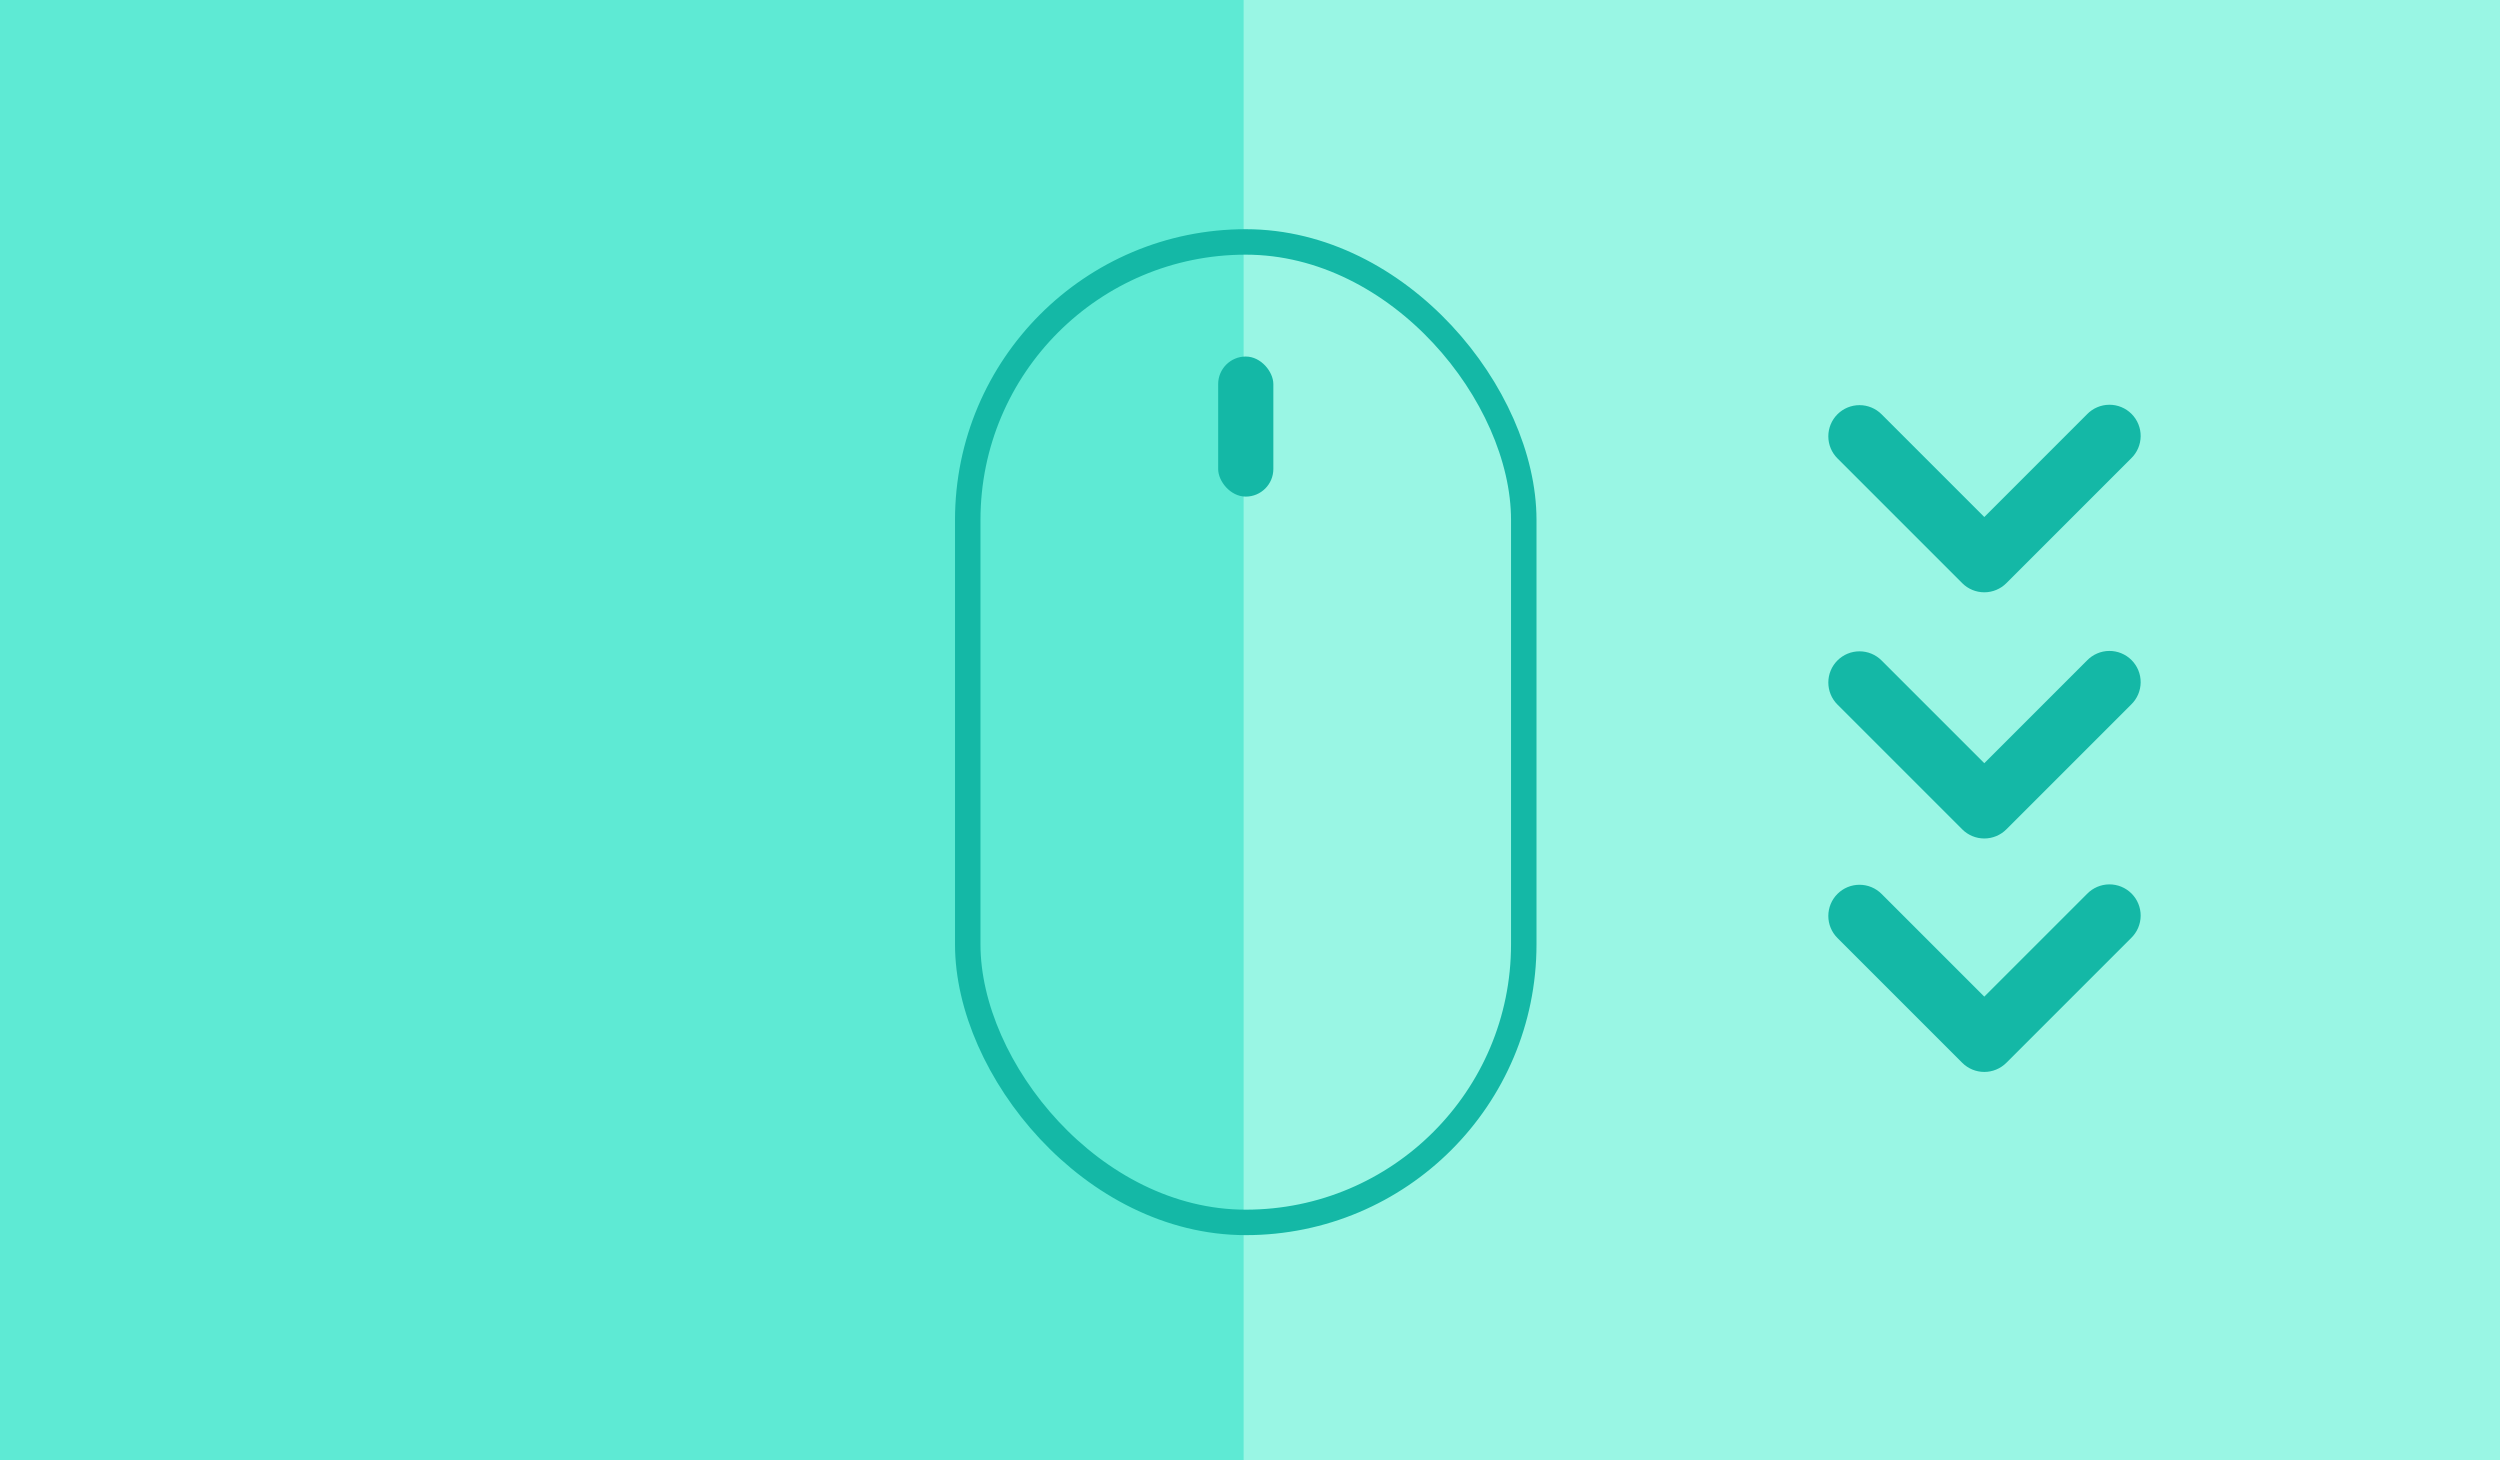 <svg width="589" height="344" viewBox="0 0 589 344" fill="none" xmlns="http://www.w3.org/2000/svg">
<g clip-path="url(#clip0_1605_1062)">
<rect width="589" height="344" fill="#99F6E4"/>
<rect x="-2" width="295" height="344" fill="#5EEAD4"/>
<rect x="228" y="57" width="131" height="231" rx="65.5" stroke="#14B8A6" stroke-width="6"/>
<rect x="287" y="84" width="13" height="33" rx="6.5" fill="#14B8A6"/>
<g filter="url(#filter0_dd_1605_1062)">
<path fill-rule="evenodd" clip-rule="evenodd" d="M432.904 208.604C434.282 207.226 436.151 206.452 438.1 206.452C440.049 206.452 441.918 207.226 443.296 208.604L467.5 232.807L491.704 208.604C492.382 207.902 493.193 207.342 494.089 206.956C494.986 206.571 495.951 206.368 496.926 206.36C497.902 206.351 498.87 206.537 499.774 206.907C500.677 207.277 501.497 207.822 502.188 208.512C502.878 209.203 503.423 210.023 503.793 210.926C504.163 211.83 504.349 212.798 504.34 213.774C504.332 214.749 504.129 215.714 503.744 216.611C503.358 217.507 502.798 218.318 502.096 218.996L472.696 248.396C471.318 249.774 469.449 250.548 467.5 250.548C465.551 250.548 463.682 249.774 462.304 248.396L432.904 218.996C431.526 217.618 430.752 215.749 430.752 213.8C430.752 211.851 431.526 209.982 432.904 208.604V208.604Z" fill="#14B8A6"/>
<path fill-rule="evenodd" clip-rule="evenodd" d="M432.904 153.604C434.282 152.226 436.151 151.452 438.1 151.452C440.049 151.452 441.918 152.226 443.296 153.604L467.5 177.807L491.704 153.604C492.382 152.902 493.193 152.342 494.089 151.956C494.986 151.571 495.951 151.368 496.926 151.36C497.902 151.351 498.87 151.537 499.774 151.907C500.677 152.277 501.497 152.822 502.188 153.512C502.878 154.203 503.423 155.023 503.793 155.926C504.163 156.83 504.349 157.798 504.34 158.774C504.332 159.749 504.129 160.714 503.744 161.611C503.358 162.507 502.798 163.318 502.096 163.996L472.696 193.396C471.318 194.774 469.449 195.548 467.5 195.548C465.551 195.548 463.682 194.774 462.304 193.396L432.904 163.996C431.526 162.618 430.752 160.749 430.752 158.8C430.752 156.851 431.526 154.982 432.904 153.604V153.604Z" fill="#14B8A6"/>
<path fill-rule="evenodd" clip-rule="evenodd" d="M432.904 95.603C434.282 94.226 436.151 93.452 438.1 93.452C440.049 93.452 441.918 94.226 443.296 95.603L467.5 119.807L491.704 95.603C492.382 94.901 493.193 94.342 494.089 93.956C494.986 93.571 495.951 93.368 496.926 93.36C497.902 93.352 498.87 93.537 499.774 93.907C500.677 94.277 501.497 94.822 502.188 95.512C502.878 96.203 503.423 97.023 503.793 97.927C504.163 98.83 504.349 99.798 504.34 100.774C504.332 101.749 504.129 102.714 503.744 103.611C503.358 104.507 502.798 105.318 502.096 105.996L472.696 135.396C471.318 136.774 469.449 137.548 467.5 137.548C465.551 137.548 463.682 136.774 462.304 135.396L432.904 105.996C431.526 104.618 430.752 102.749 430.752 100.8C430.752 98.851 431.526 96.982 432.904 95.603V95.603Z" fill="#14B8A6"/>
</g>
</g>
<defs>
<filter id="filter0_dd_1605_1062" x="391" y="40" width="153" height="266" filterUnits="userSpaceOnUse" color-interpolation-filters="sRGB">
<feFlood flood-opacity="0" result="BackgroundImageFix"/>
<feColorMatrix in="SourceAlpha" type="matrix" values="0 0 0 0 0 0 0 0 0 0 0 0 0 0 0 0 0 0 127 0" result="hardAlpha"/>
<feOffset dy="1"/>
<feGaussianBlur stdDeviation="1"/>
<feColorMatrix type="matrix" values="0 0 0 0 0 0 0 0 0 0 0 0 0 0 0 0 0 0 0.06 0"/>
<feBlend mode="normal" in2="BackgroundImageFix" result="effect1_dropShadow_1605_1062"/>
<feColorMatrix in="SourceAlpha" type="matrix" values="0 0 0 0 0 0 0 0 0 0 0 0 0 0 0 0 0 0 127 0" result="hardAlpha"/>
<feOffset dy="1"/>
<feGaussianBlur stdDeviation="1.5"/>
<feColorMatrix type="matrix" values="0 0 0 0 0 0 0 0 0 0 0 0 0 0 0 0 0 0 0.1 0"/>
<feBlend mode="normal" in2="effect1_dropShadow_1605_1062" result="effect2_dropShadow_1605_1062"/>
<feBlend mode="normal" in="SourceGraphic" in2="effect2_dropShadow_1605_1062" result="shape"/>
</filter>
<clipPath id="clip0_1605_1062">
<rect width="589" height="344" fill="white"/>
</clipPath>
</defs>
</svg>
